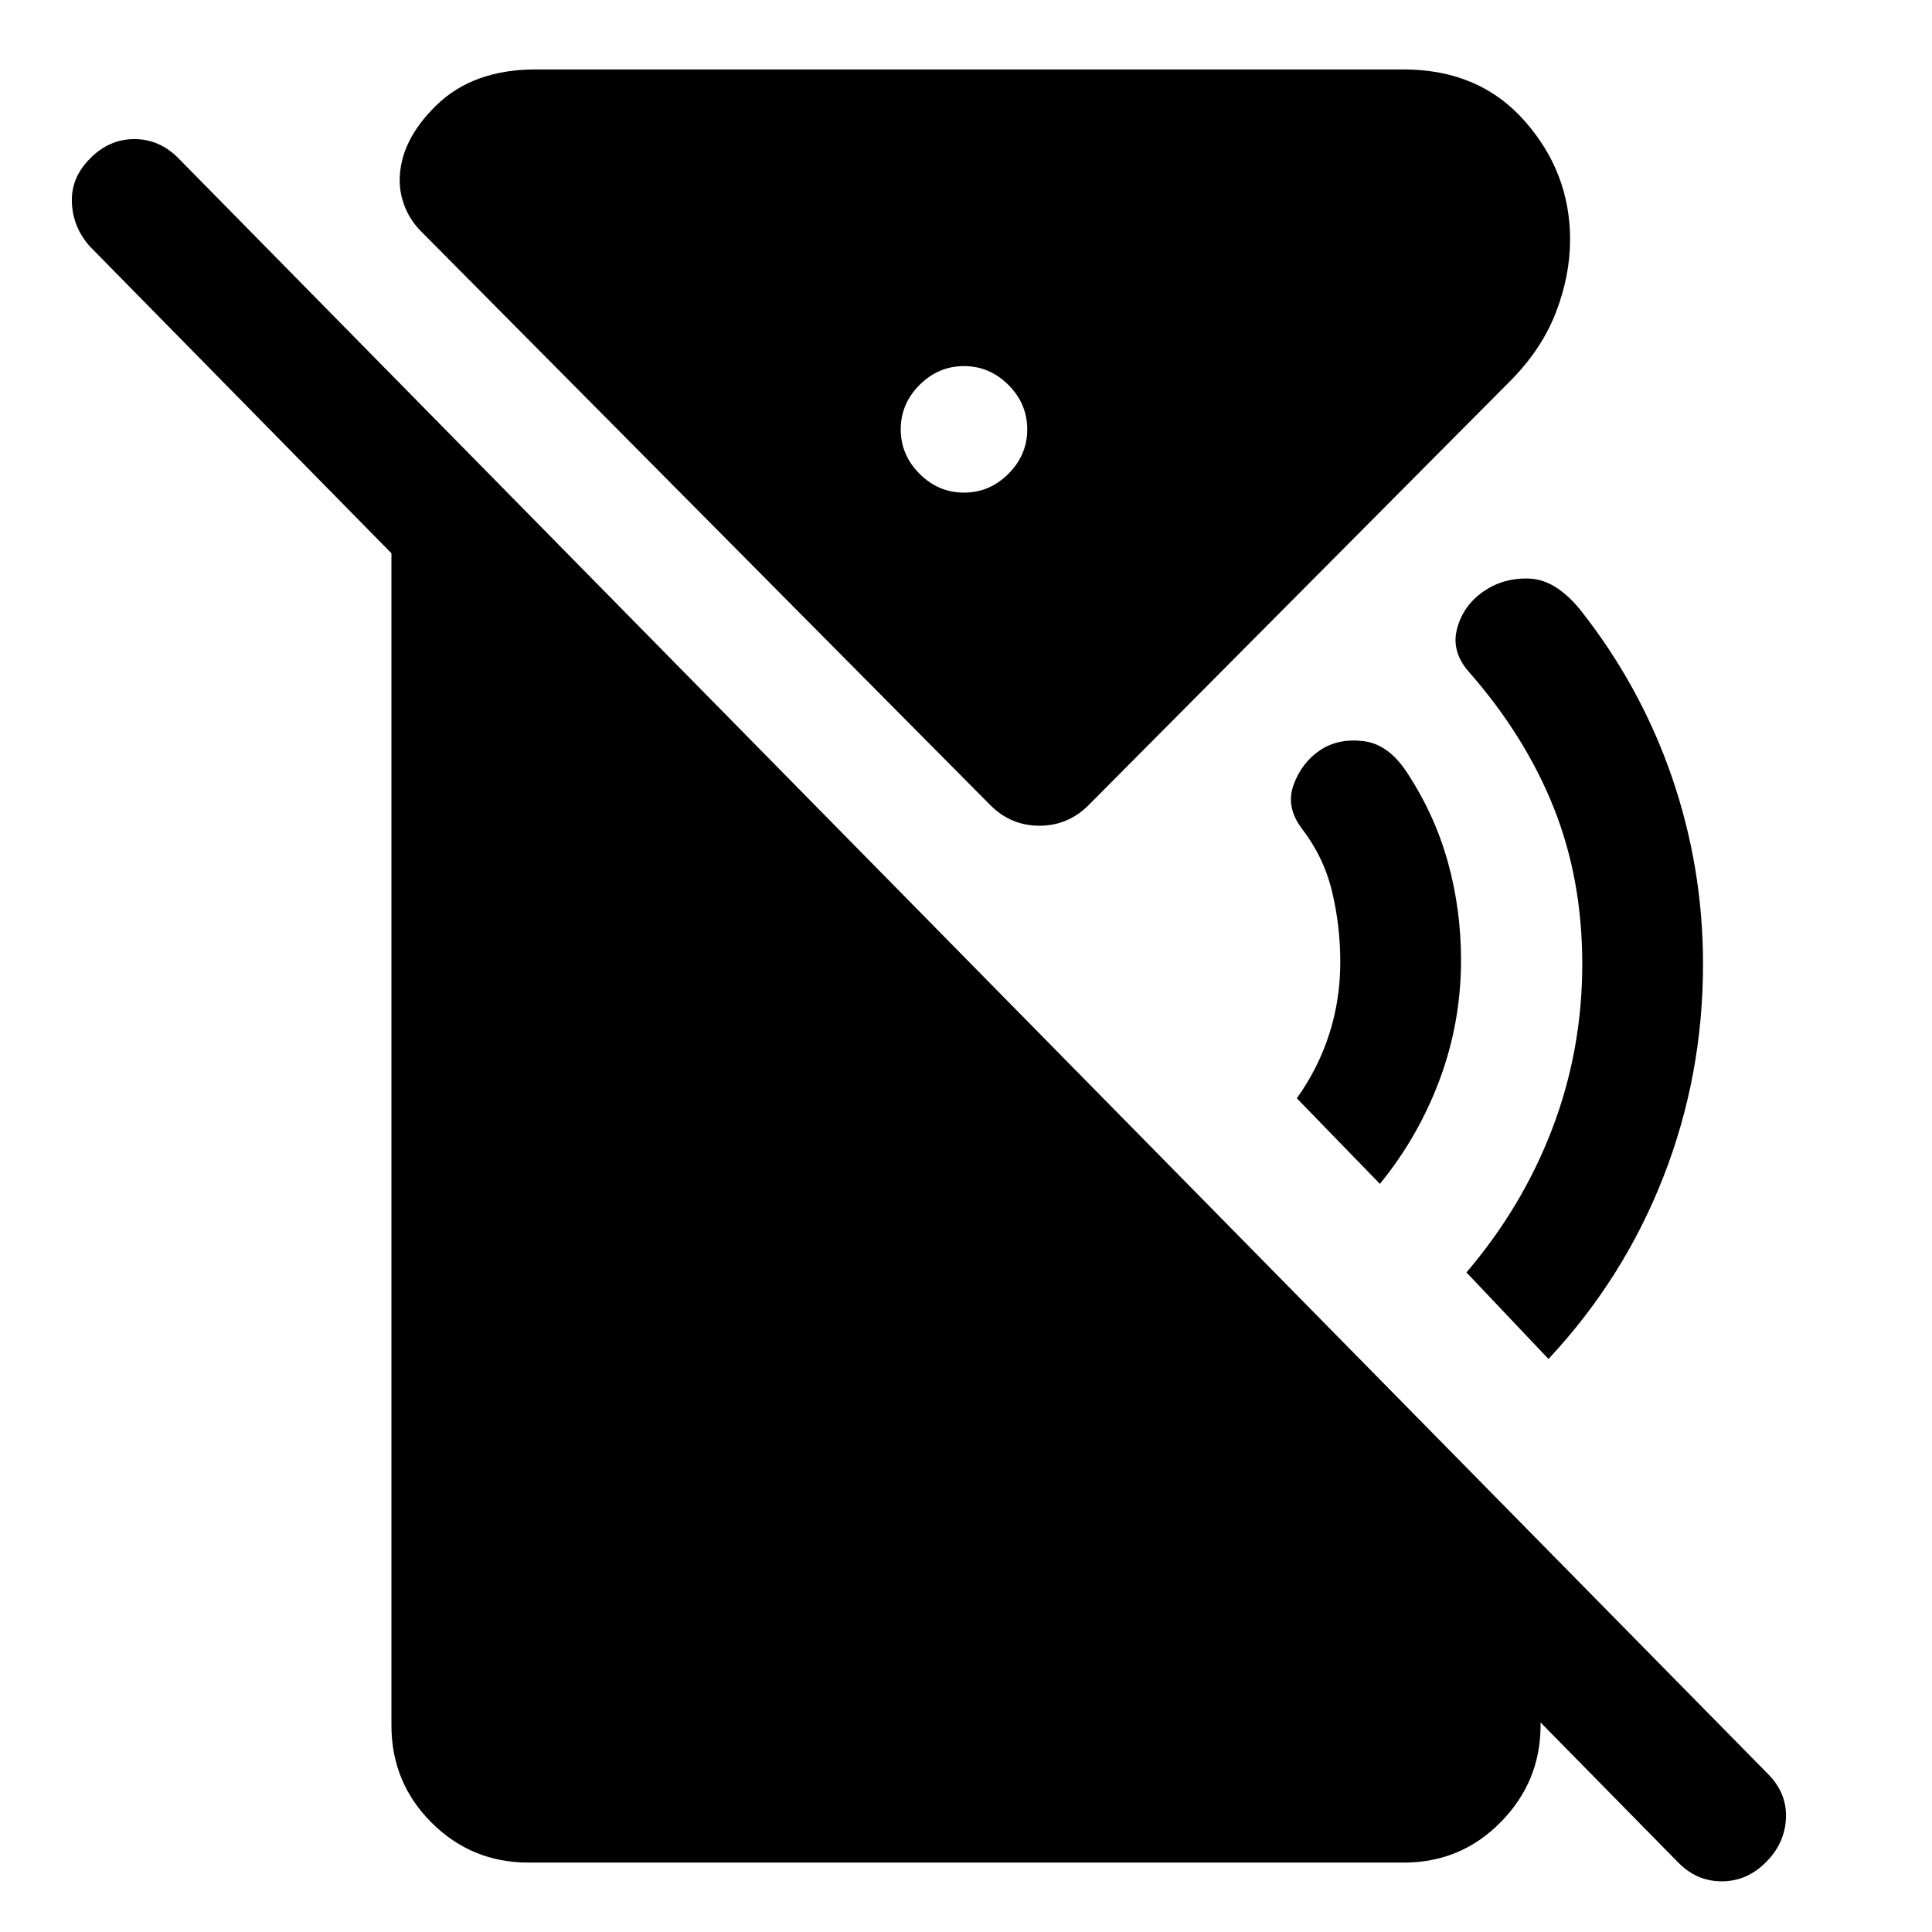 <svg xmlns="http://www.w3.org/2000/svg" width="48" height="48" viewBox="0 -960 960 960"><path d="m685.67-371.74-41.28-42.52q10.68-14.96 16.13-32.01 5.46-17.06 5.46-35.73 0-18-4.12-35.12-4.12-17.12-15.12-31.36-8-10.76-3.88-21.76 4.12-11 13.12-17t21.5-4.5q12.5 1.5 21.74 15.74 13.76 21 20.26 44.5 6.5 23.5 6.5 48.5 0 30.91-10.58 59.35-10.57 28.43-29.73 51.91Zm83.76 87-40.76-43q27.92-32.72 42.73-71.65 14.82-38.94 14.82-81.61 0-42-14.12-77.5t-41.88-67.26q-9.24-10.24-6.24-21.74 3-11.5 13-18.5t23-6.5q13 .5 25.24 15.5 30 38 45.5 83t15.5 93q0 55.67-19.82 106.11-19.81 50.43-56.97 90.15Zm64.35 250.09L44.7-837.5q-8.48-9.48-8.98-21.84t8.98-21.83q9.47-9.72 22.07-9.72t22.08 9.72L878.46-78.56q9.47 9.47 8.97 21.95-.5 12.48-9.97 21.96-9.48 9.48-21.96 9.48t-21.72-9.48ZM479-715.22q12.72 0 22.08-9.36 9.35-9.35 9.35-22.07t-9.35-22.08q-9.36-9.36-22.08-9.36-12.72 0-22.08 9.36-9.35 9.36-9.35 22.08 0 12.72 9.35 22.07 9.36 9.36 22.08 9.36ZM262.63-34.5q-28.35 0-48.24-19.89t-19.89-48.24v-671.13l571 580.48v90.65q0 27.87-19.77 48T697.61-34.5H262.63Zm278.24-525.39q-10.2 10.19-24.37 10.19-14.17 0-24.37-10.19L210.04-844.22q-5.71-5.48-8.57-12.31-2.86-6.84-2.86-13.8 0-19.63 18.27-37.4t49.34-17.77h431.15q37.54 0 60.17 25.55 22.63 25.56 22.63 58.99 0 18-7.12 36.38-7.12 18.38-22.88 34.15l-209.3 210.54Z"/></svg>